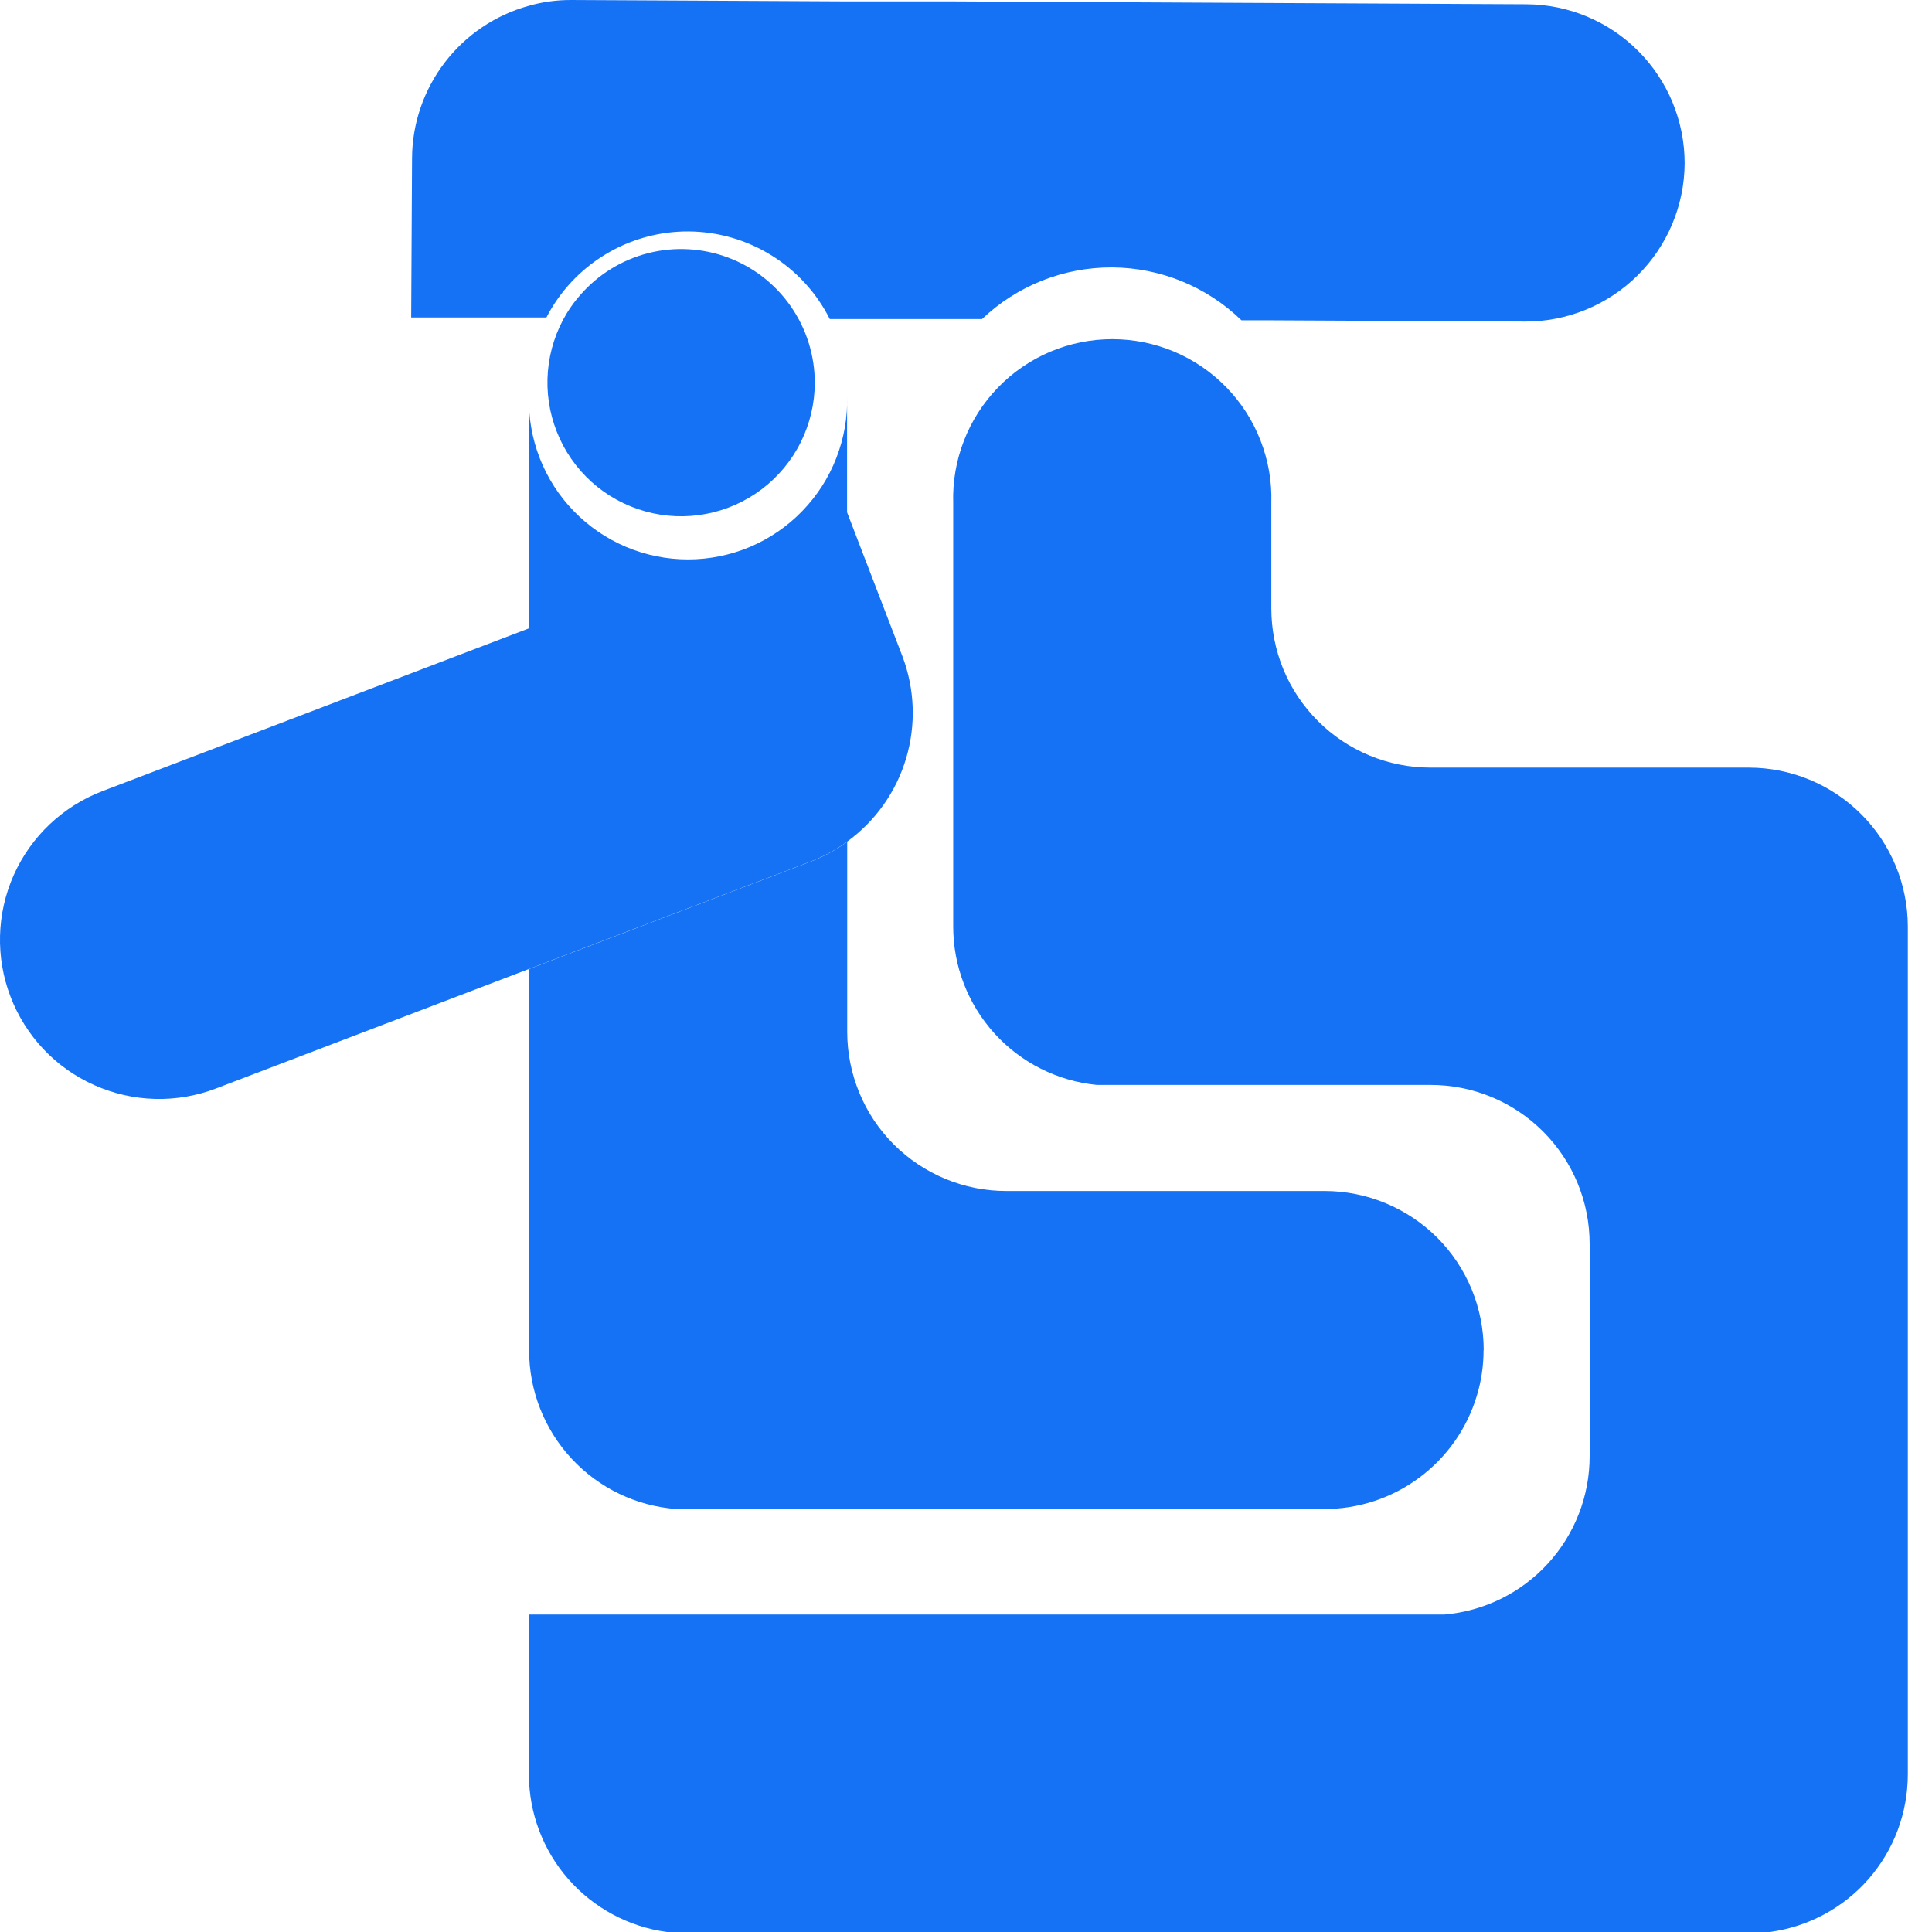<svg width="29" height="29" viewBox="0 0 29 29" fill="none" xmlns="http://www.w3.org/2000/svg">
<path d="M22.269 20.264C22.269 20.498 22.235 20.732 22.166 20.956C22.018 21.447 21.715 21.876 21.303 22.181C20.892 22.487 20.392 22.651 19.88 22.651H10.343C10.302 22.648 10.261 22.648 10.22 22.651H10.153C9.552 22.607 8.99 22.337 8.58 21.895C8.17 21.454 7.942 20.873 7.942 20.271V14.545L12.162 12.935C12.36 12.86 12.546 12.759 12.717 12.634V15.489C12.717 15.802 12.779 16.113 12.899 16.403C13.018 16.693 13.194 16.956 13.416 17.178C13.638 17.4 13.902 17.576 14.192 17.696C14.482 17.816 14.792 17.878 15.106 17.877H19.882C20.196 17.877 20.506 17.939 20.796 18.059C21.086 18.179 21.35 18.355 21.572 18.576C21.794 18.798 21.97 19.062 22.09 19.352C22.209 19.642 22.271 19.953 22.271 20.266L22.269 20.264Z" fill="#1672F5"/>
<path d="M28.637 13.906V26.632C28.637 27.211 28.428 27.77 28.047 28.206C27.666 28.641 27.14 28.923 26.566 29H10.01C9.437 28.923 8.911 28.64 8.53 28.205C8.149 27.77 7.939 27.211 7.939 26.632V24.235H21.252C21.325 24.235 21.396 24.235 21.466 24.235C21.536 24.235 21.607 24.235 21.679 24.235C22.275 24.184 22.83 23.911 23.234 23.47C23.638 23.029 23.862 22.453 23.861 21.855V18.674C23.861 18.36 23.8 18.049 23.68 17.759C23.56 17.469 23.384 17.206 23.162 16.984C22.94 16.762 22.677 16.586 22.387 16.466C22.097 16.346 21.786 16.285 21.472 16.285H16.464C15.874 16.227 15.326 15.952 14.928 15.513C14.529 15.073 14.308 14.502 14.308 13.909V7.551C14.298 7.231 14.353 6.913 14.469 6.615C14.584 6.317 14.759 6.045 14.981 5.816C15.204 5.586 15.47 5.404 15.765 5.279C16.059 5.155 16.376 5.091 16.695 5.091C17.015 5.091 17.332 5.155 17.626 5.279C17.921 5.404 18.187 5.586 18.41 5.816C18.633 6.045 18.807 6.317 18.922 6.615C19.038 6.913 19.093 7.231 19.083 7.551V9.133C19.083 9.447 19.145 9.757 19.264 10.047C19.384 10.337 19.56 10.6 19.782 10.822C20.003 11.044 20.267 11.22 20.556 11.34C20.846 11.46 21.157 11.522 21.47 11.522H26.248C26.881 11.522 27.488 11.773 27.936 12.22C28.384 12.667 28.636 13.274 28.637 13.906Z" fill="#1672F5"/>
<path d="M25.287 2.451C25.284 3.084 25.029 3.69 24.579 4.136C24.129 4.581 23.521 4.83 22.888 4.827L19.079 4.808H18.635C18.114 4.302 17.418 4.018 16.692 4.014C15.966 4.011 15.267 4.288 14.741 4.789H14.303H12.711H12.455C12.257 4.395 11.954 4.065 11.58 3.833C11.206 3.601 10.776 3.477 10.335 3.474C9.895 3.472 9.463 3.591 9.087 3.819C8.71 4.047 8.404 4.374 8.202 4.765H7.935H6.172L6.185 2.376C6.187 1.856 6.36 1.351 6.676 0.938C6.992 0.525 7.434 0.226 7.935 0.088C8.143 0.028 8.359 -0.001 8.576 3.94942e-05L12.702 0.021H14.295L19.071 0.045L22.913 0.064C23.544 0.067 24.148 0.32 24.593 0.768C25.038 1.215 25.287 1.82 25.287 2.451Z" fill="#1672F5"/>
<path d="M12.715 12.634C12.544 12.759 12.358 12.86 12.16 12.935L7.939 14.545L3.243 16.338C2.95 16.45 2.638 16.504 2.324 16.495C2.01 16.487 1.702 16.416 1.415 16.288C1.129 16.161 0.87 15.978 0.654 15.75C0.439 15.522 0.27 15.254 0.158 14.961C-0.069 14.37 -0.051 13.712 0.207 13.133C0.466 12.555 0.943 12.103 1.535 11.876L7.939 9.432V5.937C7.93 6.257 7.985 6.575 8.1 6.873C8.216 7.171 8.39 7.443 8.613 7.672C8.836 7.902 9.102 8.084 9.397 8.209C9.691 8.333 10.008 8.397 10.327 8.397C10.647 8.397 10.963 8.333 11.258 8.209C11.552 8.084 11.819 7.902 12.041 7.672C12.264 7.443 12.439 7.171 12.554 6.873C12.67 6.575 12.725 6.257 12.715 5.937V7.69L13.546 9.852C13.732 10.343 13.751 10.881 13.601 11.384C13.451 11.887 13.14 12.326 12.715 12.634Z" fill="#1672F5"/>
<path d="M12.23 5.745C12.23 6.054 12.158 6.36 12.02 6.637C11.883 6.914 11.682 7.155 11.436 7.342C11.189 7.529 10.902 7.657 10.598 7.714C10.294 7.772 9.981 7.759 9.683 7.675C9.385 7.592 9.11 7.441 8.88 7.234C8.65 7.026 8.471 6.769 8.358 6.481C8.244 6.193 8.198 5.883 8.224 5.574C8.25 5.266 8.347 4.968 8.507 4.703C8.566 4.606 8.633 4.515 8.708 4.43C8.976 4.121 9.332 3.901 9.728 3.8C10.125 3.699 10.542 3.722 10.926 3.865C11.309 4.008 11.639 4.265 11.872 4.601C12.105 4.937 12.23 5.336 12.23 5.745Z" fill="#1672F5"/>
</svg>
